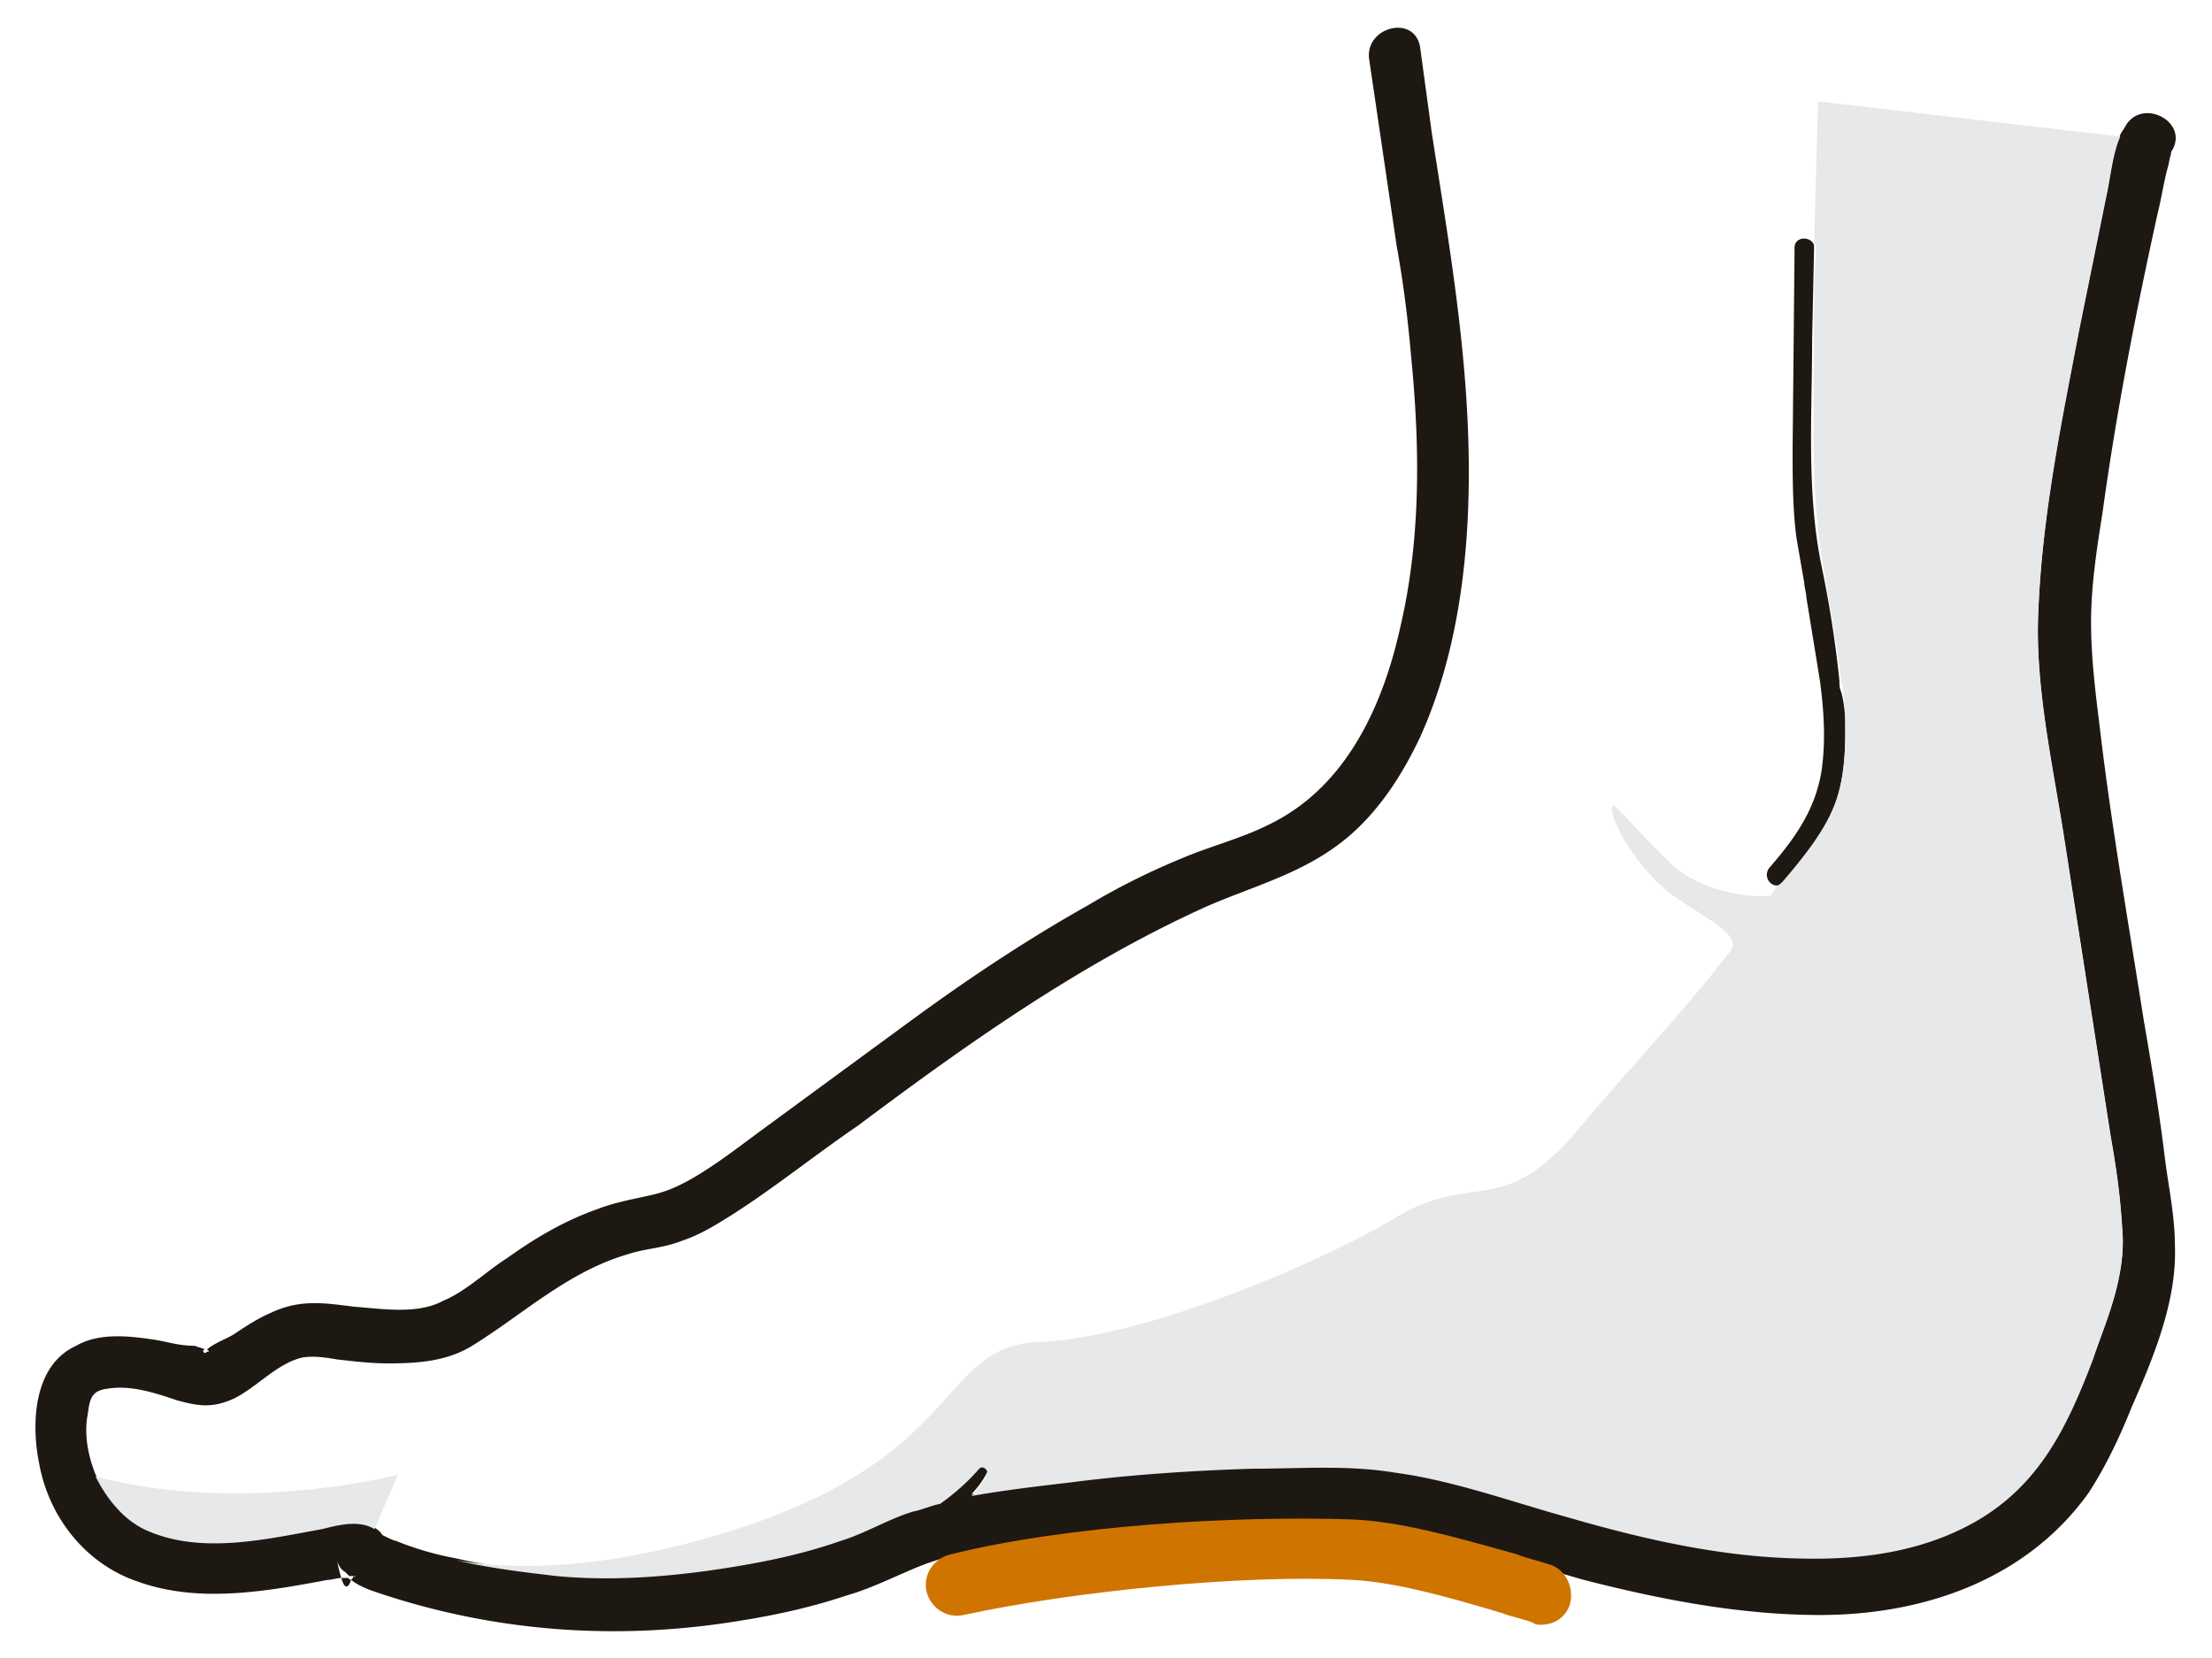 <svg xmlns="http://www.w3.org/2000/svg" viewBox="0 0 113.4 85"><g fill="#1e1812"><path d="M10.5 69.4s-.1 0-.1-.1l.1.1c-.1-.1 0 0 0 0z"/><path d="M109.9 52.3c-.8-5.1-1.7-10.2-2.3-15.4-.2-1.6-.4-3.3-.4-5 0-1.9.3-3.8.6-5.7.7-5.1 1.7-10.2 2.8-15.2.2-.8.3-1.5.5-2.3.1-.3.1-.5.2-.8v-.1c1-1.5-1.4-2.8-2.3-1.4-.1.2-.2.3-.3.5-.4.9-.5 2.1-.7 3l-1.4 6.9c-.9 4.7-1.9 9.5-2.1 14.4-.2 3.8.7 7.8 1.3 11.6l2.4 15.4c.3 1.7.5 3.1.6 4.8.2 2.3-.7 4.5-1.5 6.6-1.3 3.4-2.7 6.4-6 8.3-2.8 1.6-6 2-9.2 1.9-4-.1-7.9-1-11.7-2.1-2.9-.8-5.9-1.9-8.9-2.3-2.4-.4-4.9-.2-7.3-.2-3.1.1-6.2.3-9.3.7-1.7.2-3.4.4-5.1.7a4.44 4.44 0 0 0 .8-1.1c.1-.2-.2-.5-.4-.3-.6.7-1.3 1.3-2 1.8-.5.1-.9.3-1.4.4-1.3.4-2.4 1.1-3.7 1.5-1.7.6-3.5 1-5.3 1.3-3 .5-6.2.8-9.3.5-1.7-.2-3.4-.4-5.1-.8a15.83 15.83 0 0 1-3.1-.9c-.1 0-.5-.2-.7-.3-.1-.2-.3-.3-.4-.4-.8-.5-1.9-.2-2.7 0-2.8.5-6.1 1.3-8.9.1-1.2-.5-2.1-1.6-2.7-2.8-.4-1-.6-2.1-.4-3.1.1-.8.2-1.2 1-1.3 1.2-.2 2.4.2 3.6.6 1.1.3 1.8.4 2.9-.1 1.2-.6 2.2-1.8 3.5-2.1.6-.1 1.2 0 1.8.1.9.1 1.7.2 2.6.2 1.5 0 3-.1 4.3-.9 2.6-1.6 4.9-3.8 8-4.7.9-.3 1.8-.3 2.8-.7.9-.3 1.7-.8 2.5-1.3 2.2-1.4 4.3-3.1 6.5-4.6 5.6-4.2 11.4-8.3 17.8-11.2 2.5-1.1 5-1.7 7.2-3.5 1.7-1.4 2.9-3.3 3.8-5.2 1.9-4.2 2.5-9 2.5-13.6 0-5.9-1-11.6-1.9-17.4l-.6-4.4c-.3-1.7-2.9-1-2.6.7l1.4 9.5c.4 2.2.6 4 .8 6.3.4 4.4.4 8.9-.6 13.2-.9 4.1-2.8 8.3-6.8 10.2-1.4.7-3 1.1-4.4 1.7-1.7.7-3.3 1.5-4.8 2.4-3.2 1.8-6.2 3.8-9.2 6l-7.5 5.5c-1.5 1.1-3.5 2.7-5.1 3.2-.9.3-2.1.4-3.4.9-1.7.6-3.2 1.5-4.6 2.5-1.1.7-2.1 1.7-3.3 2.2-1.3.7-3.1.4-4.5.3-1.6-.2-2.8-.4-4.3.3-.7.3-1.3.7-1.9 1.1-.3.2-1.1.5-1.4.8 0 0 .1 0 .1.1h-.1c-.1.2-.3-.1-.1-.1-.1-.1-.3-.1-.5-.2-.8 0-1.4-.2-2-.3-1.3-.2-2.9-.4-4.1.3-2.2 1-2.3 4-1.9 6 .5 2.8 2.4 5.2 5.1 6.1 3.1 1.1 6.5.5 9.7-.1.2 0 .5-.1.7-.1-.1-.3-.2-.7-.2-.9 0 .2.2.5.4.6l.2.2h.2c0 .1 0 .1-.1.2.5.4 1.2.6 1.8.8 5.9 1.9 12 2.3 18.1 1.3 1.9-.3 3.7-.7 5.5-1.3 1.4-.4 2.7-1.1 4-1.6 2.5-.9 5.2-1.2 7.8-1.5a145.09 145.09 0 0 1 9.3-.6c2.4-.1 4.9-.2 7.3.3 3.2.6 6.2 1.7 9.4 2.6 3.9 1 8 1.8 12.1 1.8 5.3 0 10.6-1.8 13.8-6.3.9-1.4 1.6-2.9 2.2-4.4 1.1-2.5 2.3-5.4 2.2-8.2 0-1.5-.3-2.9-.5-4.4-.3-2.5-.7-4.9-1.1-7.2zM18.1 80.8c.2 0 .1.1 0 0z"/><path d="M17.5 80.9c.1.4.3.7.5.1-.1 0-.1-.1-.2-.1h-.3zm77.1-43.4c0 1.3-.1 2.7-.6 3.9-.6 1.5-1.6 2.7-2.6 3.8-.1.1-.2.2-.3.2-.4 0-.7-.5-.4-.9 1.3-1.5 2.4-3 2.7-5.1.2-1.5.1-3-.1-4.5l-.7-4.3c0-.2-.1-.5-.1-.7l-.4-2.3c-.2-1.5-.2-3.1-.2-4.6l.1-10.3c0-.5.6-.6.9-.3.1.1.1.2.1.3l-.1 4.7c0 3.9-.3 7.9.5 11.7a58.14 58.14 0 0 1 .9 5.8c0 .2 0 .4.1.6.2.8.2 1.4.2 2z"/></g><path d="M79 83.3c-.1 0-.3 0-.4-.1-.5-.2-1.1-.3-1.6-.5-3-.9-5.6-1.6-7.7-1.7-5.6-.3-14.4.6-19.9 1.8-.9.2-1.7-.4-1.9-1.2-.2-.9.4-1.7 1.2-1.9 6-1.5 14.6-2 20.6-1.8 2.5.1 5.3.9 8.5 1.8.5.2 1 .3 1.6.5.8.2 1.3 1.1 1.1 2-.2.7-.8 1.1-1.5 1.1z" fill="#d07400"/><path d="M107.3 69.7c-1.3 3.4-2.7 6.4-6 8.3-2.8 1.6-6 2-9.2 1.9-4-.1-7.9-1-11.7-2.1-2.9-.8-5.9-1.9-8.9-2.3-2.4-.4-4.9-.2-7.3-.2-3.1.1-6.2.3-9.3.7-1.7.2-3.4.4-5.1.7a4.44 4.44 0 0 0 .8-1.1c.1-.2-.2-.5-.4-.3-.6.7-1.3 1.3-2 1.8-.5.1-.9.3-1.4.4-1.3.4-2.4 1.1-3.7 1.5-1.7.6-3.5 1-5.3 1.3-3 .5-6.2.8-9.3.5-1.7-.2-3.4-.4-5.1-.8 3 .5 7.5.5 13.7-1.4C49.6 74.8 48 69 53.3 68.8s14.3-4 18.3-6.4 5.4.2 9.4-4.6c2.5-3 5.2-5.8 7.6-8.9.9-.9-1-1.7-2.7-2.9-1.8-1.2-3.6-4.2-3.2-4.7.1-.1 1.3 1.4 3.1 3.1 2 1.7 4.9 1.6 5 1.5.1-.2.2-.3.3-.5.1 0 .2-.1.3-.2 1-1.2 2-2.4 2.6-3.8.5-1.2.6-2.6.6-3.9 0-.6 0-1.2-.1-1.9 0-.2 0-.4-.1-.6-.2-2-.6-3.9-.9-5.8-.7-3.8-.5-7.8-.5-11.7 0-1.6 0-3.1.1-4.7 0-.1 0-.3-.1-.3l.2-7.3L108.7 7c-.4.9-.5 2.1-.7 3l-1.4 6.9c-.9 4.7-1.9 9.5-2.1 14.4-.2 3.8.7 7.8 1.3 11.6l2.4 15.4c.3 1.7.5 3.1.6 4.8.2 2.2-.8 4.5-1.5 6.6zm-86.9 5.9l-1.2 2.8c-.8-.5-1.9-.2-2.7 0-2.8.5-6.1 1.3-8.9.1-1.2-.5-2.1-1.6-2.7-2.8 7.6 2 15.5-.1 15.5-.1z" fill="#e7e8ea"/></svg>